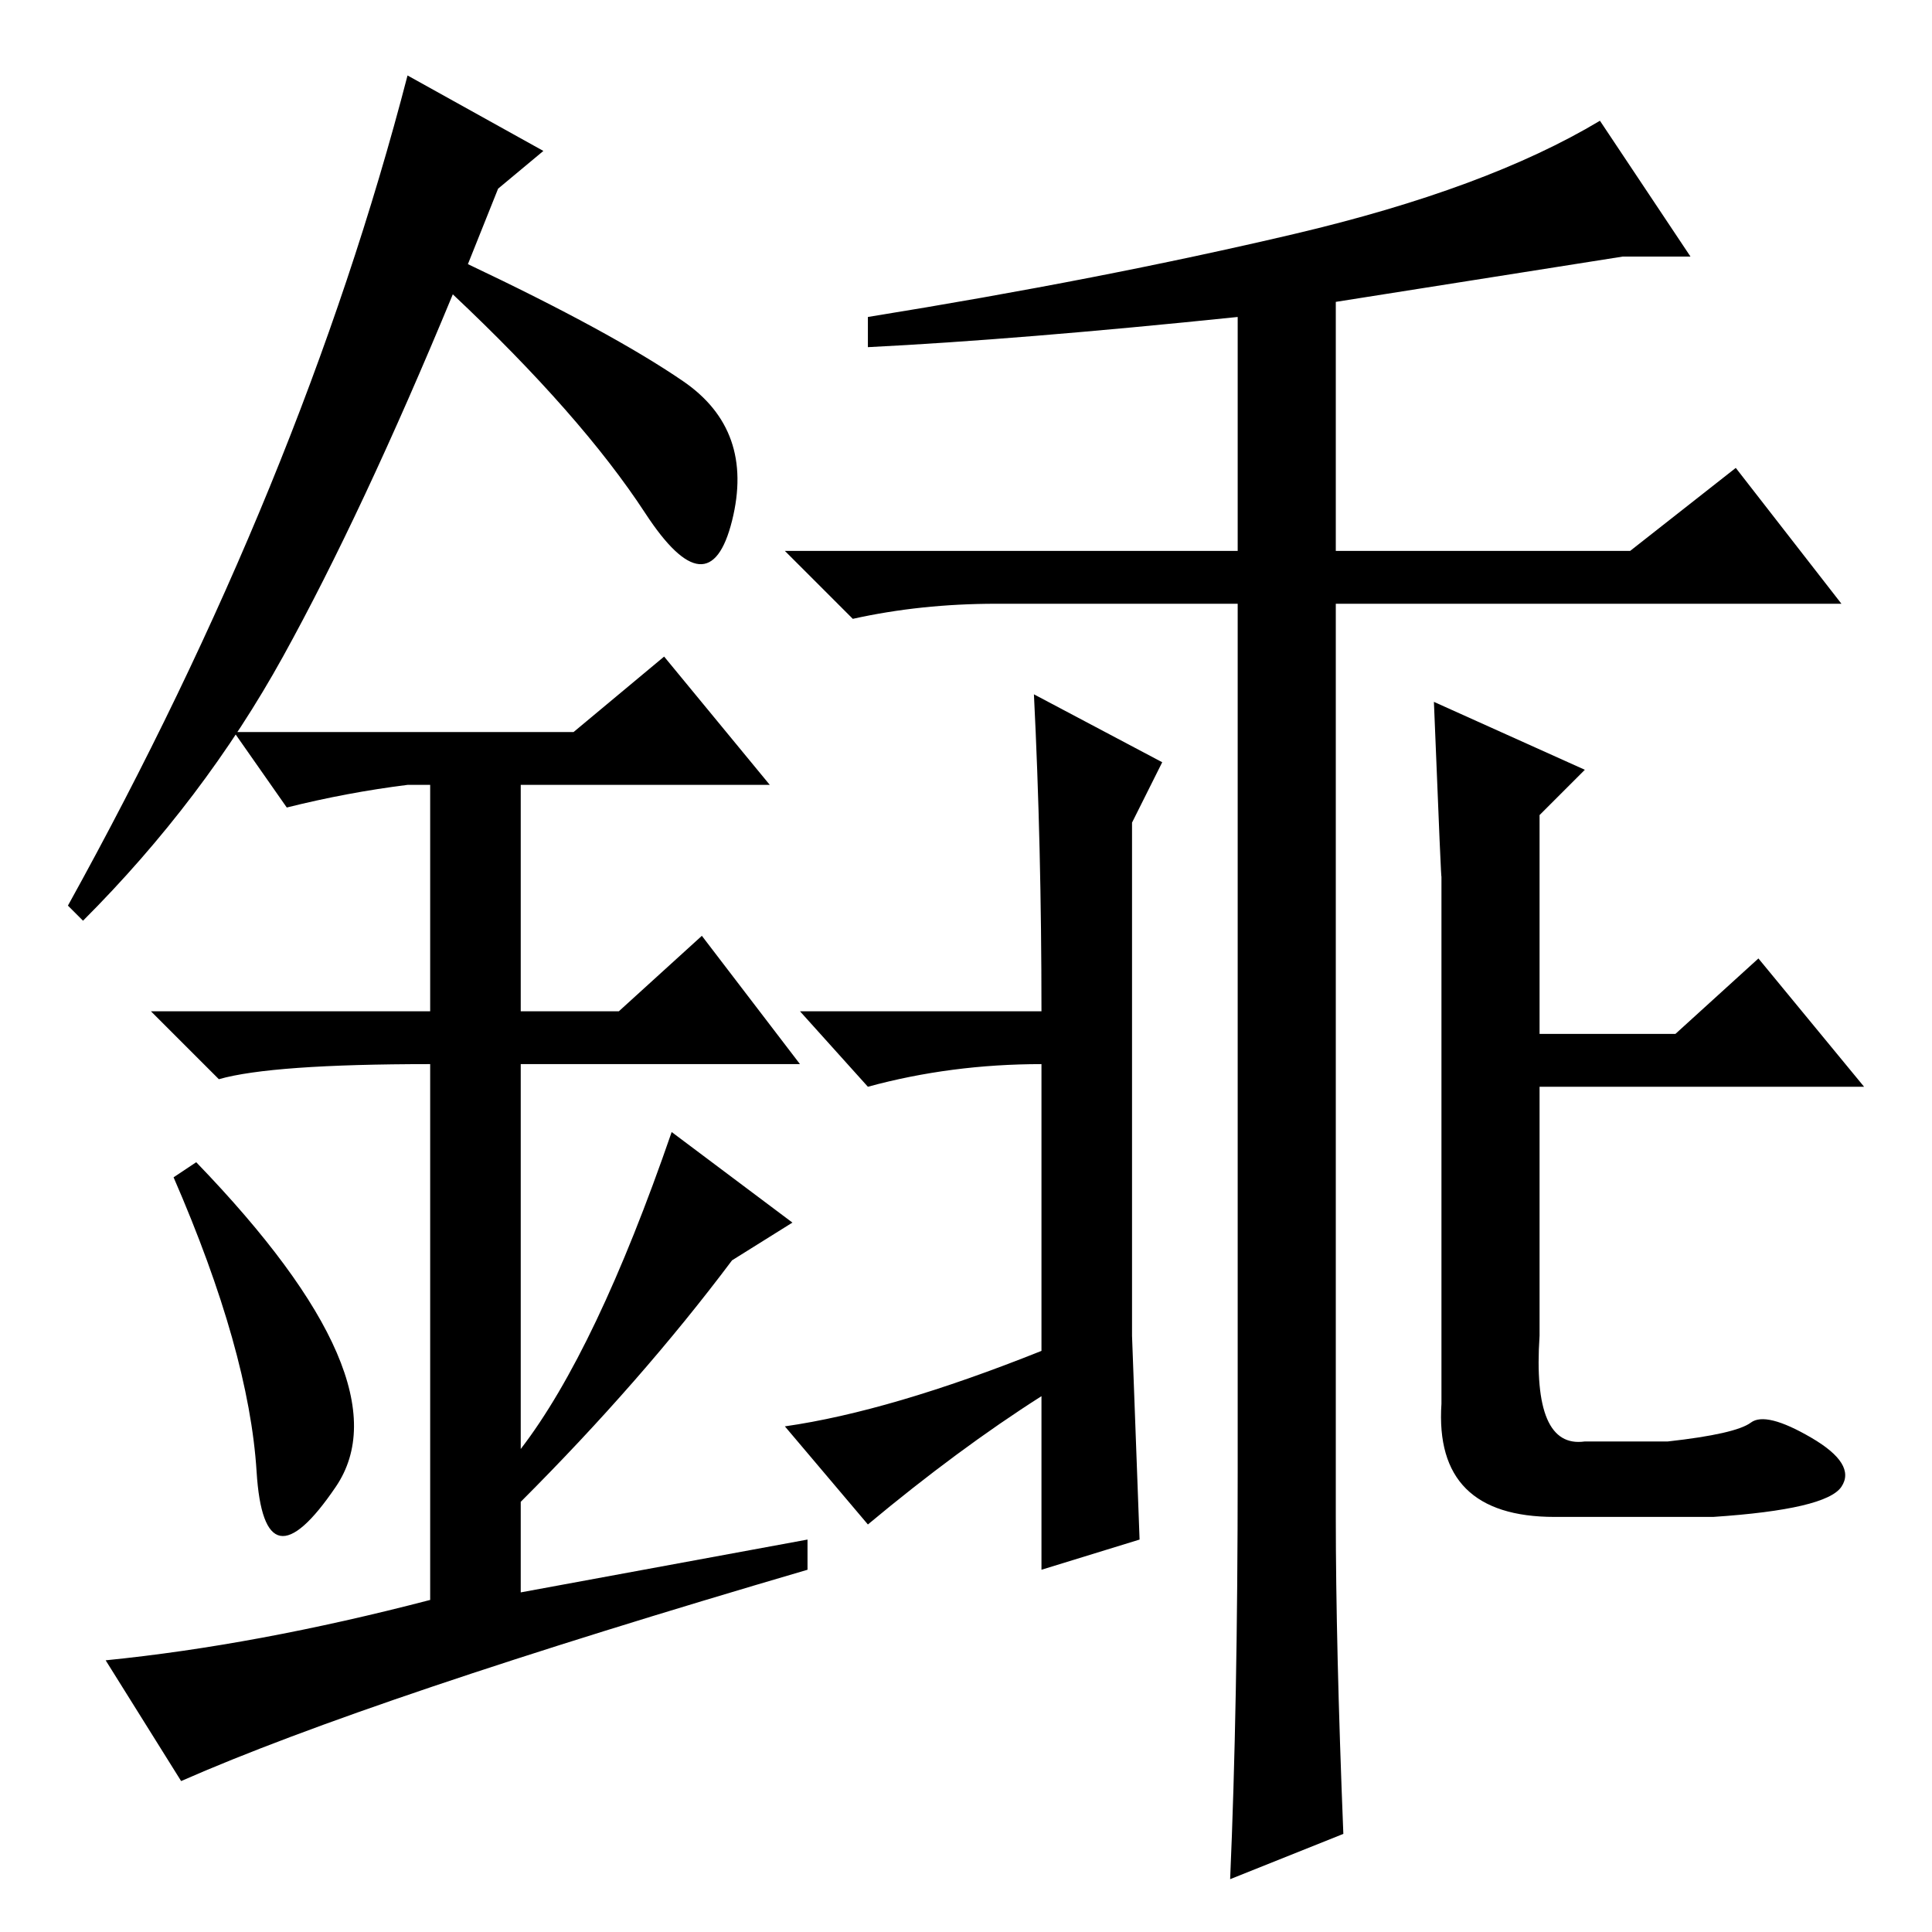 <?xml version="1.0" standalone="no"?>
<!DOCTYPE svg PUBLIC "-//W3C//DTD SVG 1.1//EN" "http://www.w3.org/Graphics/SVG/1.1/DTD/svg11.dtd" >
<svg xmlns="http://www.w3.org/2000/svg" xmlns:xlink="http://www.w3.org/1999/xlink" version="1.1" viewBox="0 -36 256 256">
  <g transform="matrix(1 0 0 -1 0 220)">
   <path fill="currentColor"
d="M177 55q0 -17 1 -42l-15 -6q1 23 1 54v115h-32q-10 0 -19 -2l-9 9h60v31q-29 -3 -49 -4v4q31 5 56.5 11t40.5 15l12 -18h-9l-38 -6v-33h39l14 11l14 -18h-67v-121zM138 71q-11 -7 -23 -17l-11 13q14 2 34 10v38q-12 0 -23 -3l-9 10h32q0 22 -1 42l17 -9l-4 -8v-68l1 -27
l-13 -4v23zM34 61q-1 16 -11 39l3 2q28 -29 18.5 -43t-10.5 2zM88 169l14 -17h-33v-30h13l11 10l13 -17h-37v-51q10 13 20 42l16 -12l-8 -5q-12 -16 -28 -32v-12l38 7v-4q-58 -17 -83 -28l-10 16q20 2 43 8v71q-21 0 -28 -2l-9 9h37v30h-3q-8 -1 -16 -3l-7 10h45zM11 134
l-2 2q31 56 45 110l18 -10l-6 -5l-4 -10q19 -9 28.5 -15.5t6.5 -18.5t-11.5 1t-25.5 29q-12 -29 -22.5 -48t-26.5 -35zM227 55h-21q-16 0 -15 15v70q0 -2 -1 23l20 -9l-6 -6v-29h18l11 10l14 -17h-43v-33q-1 -15 6 -14h11q9 1 11 2.5t8 -2t4 -6.5t-17 -4z" />
  </g>

</svg>
